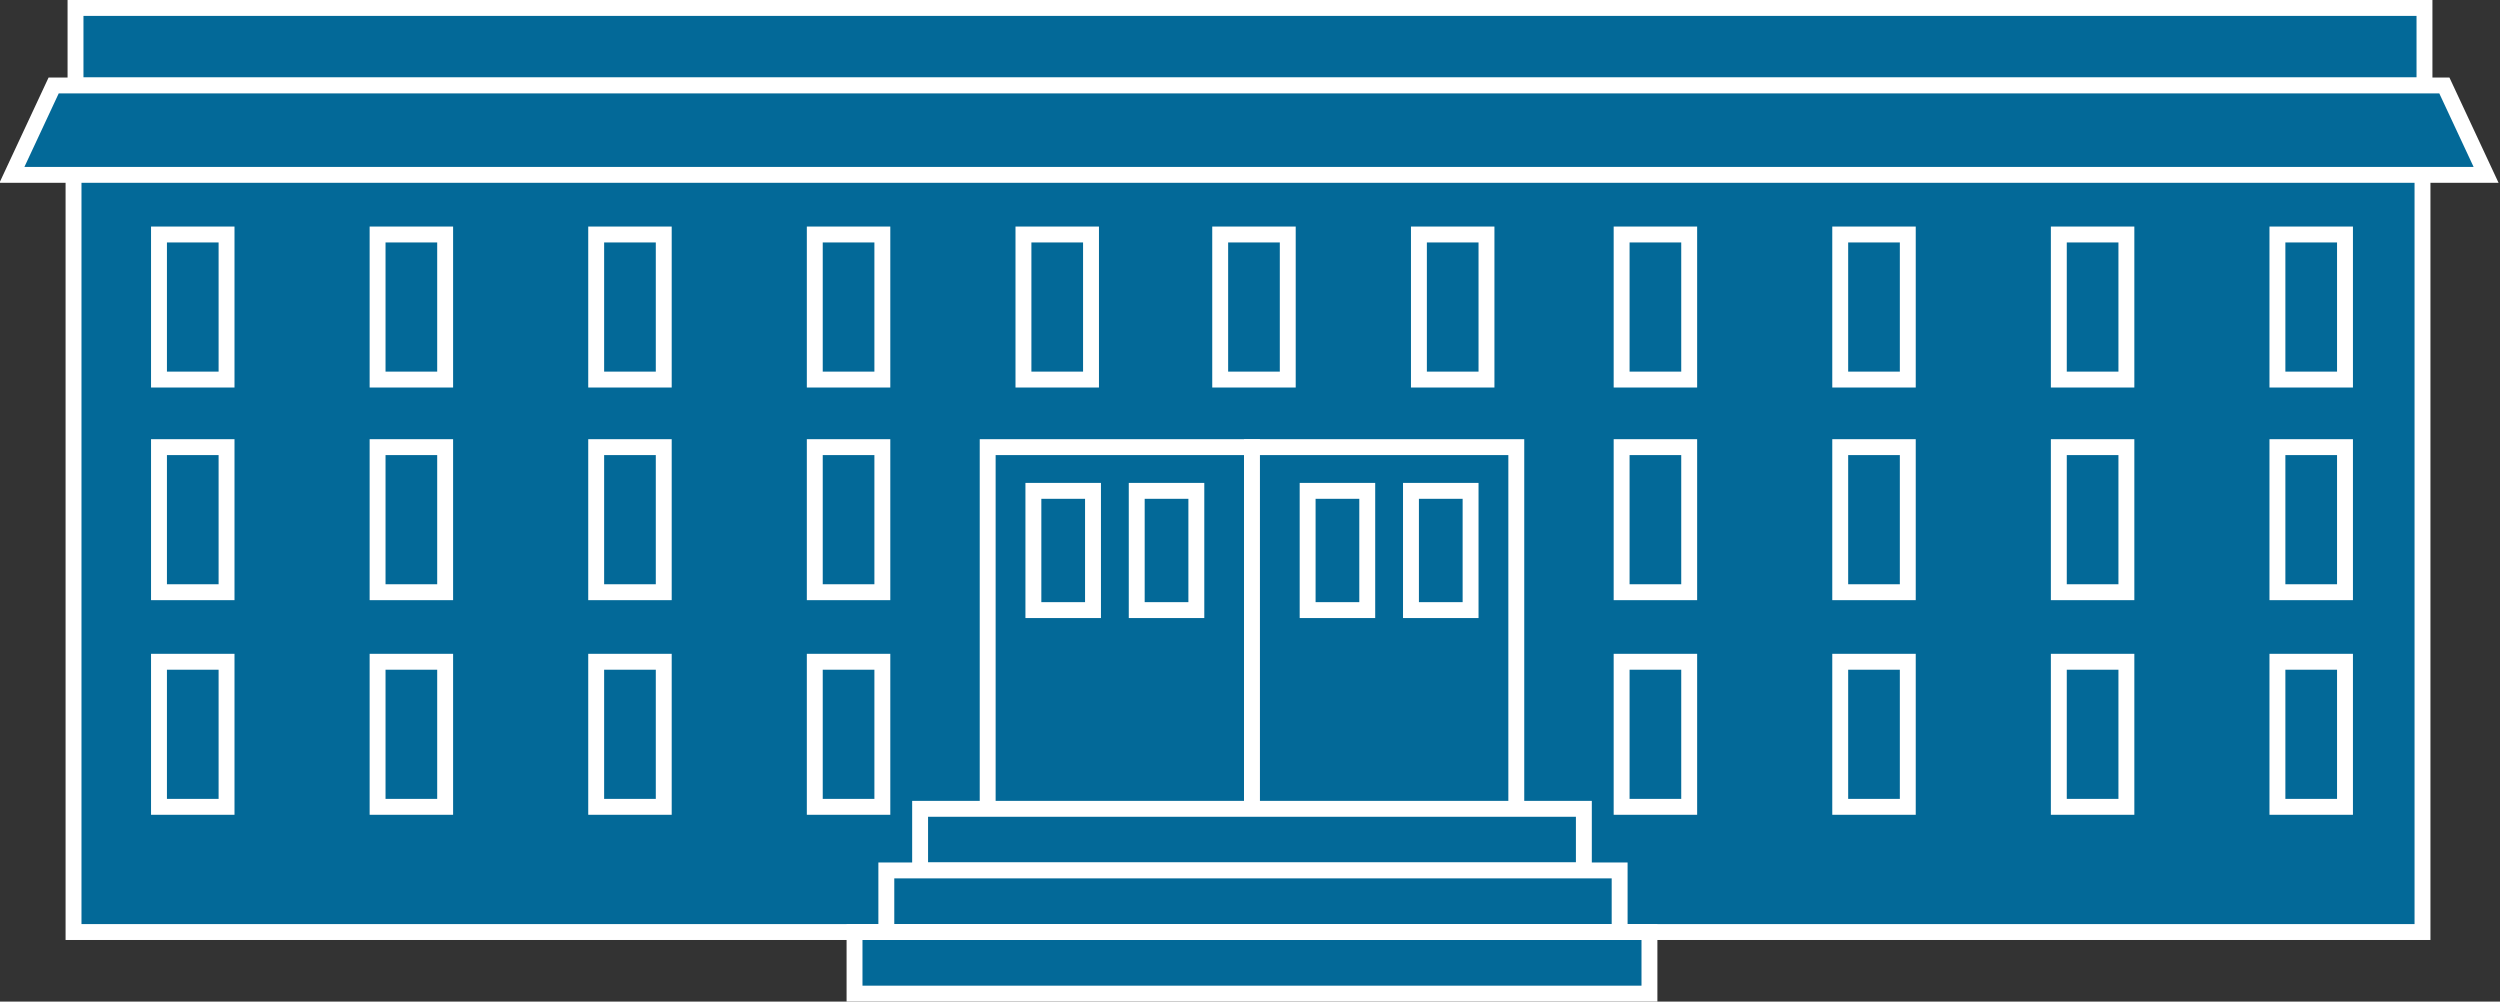 <?xml version="1.0" encoding="utf-8"?>
<!-- Generator: Adobe Illustrator 20.1.0, SVG Export Plug-In . SVG Version: 6.00 Build 0)  -->
<svg version="1.1" id="Layer_1" xmlns="http://www.w3.org/2000/svg" xmlns:xlink="http://www.w3.org/1999/xlink" x="0px" y="0px"
	 viewBox="0 0 125.8 50.4" style="enable-background:new 0 0 125.8 50.4;" xml:space="preserve">
<rect x="0" y="0" width="125.8" height="50.4" fill="#333333" stroke="none"/>
<style type="text/css">
	.st0{fill:#036998;stroke:#FFFFFF;stroke-width:0.8;}
</style>
<g>
	<rect x="3.7" y="8.7" class="st0" width="118.2" height="38.2"/>
	<rect x="3.8" y="0.4" class="st0" width="118.2" height="3.9"/>
	<g>
		<rect x="8" y="11.8" class="st0" width="3.4" height="7.3"/>
	</g>
	<g>
		<rect x="8" y="22.5" class="st0" width="3.4" height="7.3"/>
	</g>
	<g>
		<rect x="8" y="33.3" class="st0" width="3.4" height="7.3"/>
	</g>
	<g>
		<rect x="49.7" y="22.5" class="st0" width="13.3" height="19.3"/>
		<rect x="63" y="22.5" class="st0" width="13.3" height="19.3"/>
	</g>
	<polygon class="st0" points="123,4.3 125.1,8.8 0.6,8.8 2.7,4.3 	"/>
	<rect x="46.3" y="40.7" class="st0" width="33.4" height="3.1"/>
	<rect x="44.6" y="43.8" class="st0" width="36.9" height="3.1"/>
	<g>
		<rect x="19" y="11.8" class="st0" width="3.4" height="7.3"/>
	</g>
	<g>
		<rect x="19" y="22.5" class="st0" width="3.4" height="7.3"/>
	</g>
	<g>
		<rect x="19" y="33.3" class="st0" width="3.4" height="7.3"/>
	</g>
	<g>
		<rect x="30" y="11.8" class="st0" width="3.4" height="7.3"/>
	</g>
	<g>
		<rect x="30" y="22.5" class="st0" width="3.4" height="7.3"/>
	</g>
	<g>
		<rect x="30" y="33.3" class="st0" width="3.4" height="7.3"/>
	</g>
	<g>
		<rect x="41" y="11.8" class="st0" width="3.4" height="7.3"/>
	</g>
	<g>
		<rect x="41" y="22.5" class="st0" width="3.4" height="7.3"/>
	</g>
	<g>
		<rect x="41" y="33.3" class="st0" width="3.4" height="7.3"/>
	</g>
	<g>
		<rect x="114.6" y="11.8" class="st0" width="3.4" height="7.3"/>
	</g>
	<g>
		<rect x="114.6" y="22.5" class="st0" width="3.4" height="7.3"/>
	</g>
	<g>
		<rect x="114.6" y="33.3" class="st0" width="3.4" height="7.3"/>
	</g>
	<g>
		<rect x="103.6" y="11.8" class="st0" width="3.4" height="7.3"/>
	</g>
	<g>
		<rect x="103.6" y="22.5" class="st0" width="3.4" height="7.3"/>
	</g>
	<g>
		<rect x="103.6" y="33.3" class="st0" width="3.4" height="7.3"/>
	</g>
	<g>
		<rect x="92.6" y="11.8" class="st0" width="3.4" height="7.3"/>
	</g>
	<g>
		<rect x="92.6" y="22.5" class="st0" width="3.4" height="7.3"/>
	</g>
	<g>
		<rect x="92.6" y="33.3" class="st0" width="3.4" height="7.3"/>
	</g>
	<g>
		<rect x="81.6" y="11.8" class="st0" width="3.4" height="7.3"/>
	</g>
	<g>
		<rect x="81.6" y="22.5" class="st0" width="3.4" height="7.3"/>
	</g>
	<g>
		<rect x="81.6" y="33.3" class="st0" width="3.4" height="7.3"/>
	</g>
	<g>
		<rect x="71.4" y="11.8" class="st0" width="3.4" height="7.3"/>
	</g>
	<g>
		<rect x="61.4" y="11.8" class="st0" width="3.4" height="7.3"/>
	</g>
	<g>
		<rect x="51.5" y="11.8" class="st0" width="3.4" height="7.3"/>
	</g>
	<g>
		<rect x="52" y="24.7" class="st0" width="3" height="6"/>
	</g>
	<g>
		<rect x="57.2" y="24.7" class="st0" width="3" height="6"/>
	</g>
	<g>
		<rect x="71" y="24.7" class="st0" width="3" height="6"/>
	</g>
	<g>
		<rect x="65.8" y="24.7" class="st0" width="3" height="6"/>
	</g>
	<rect x="43" y="46.9" class="st0" width="40" height="3.1"/>
</g>
</svg>
